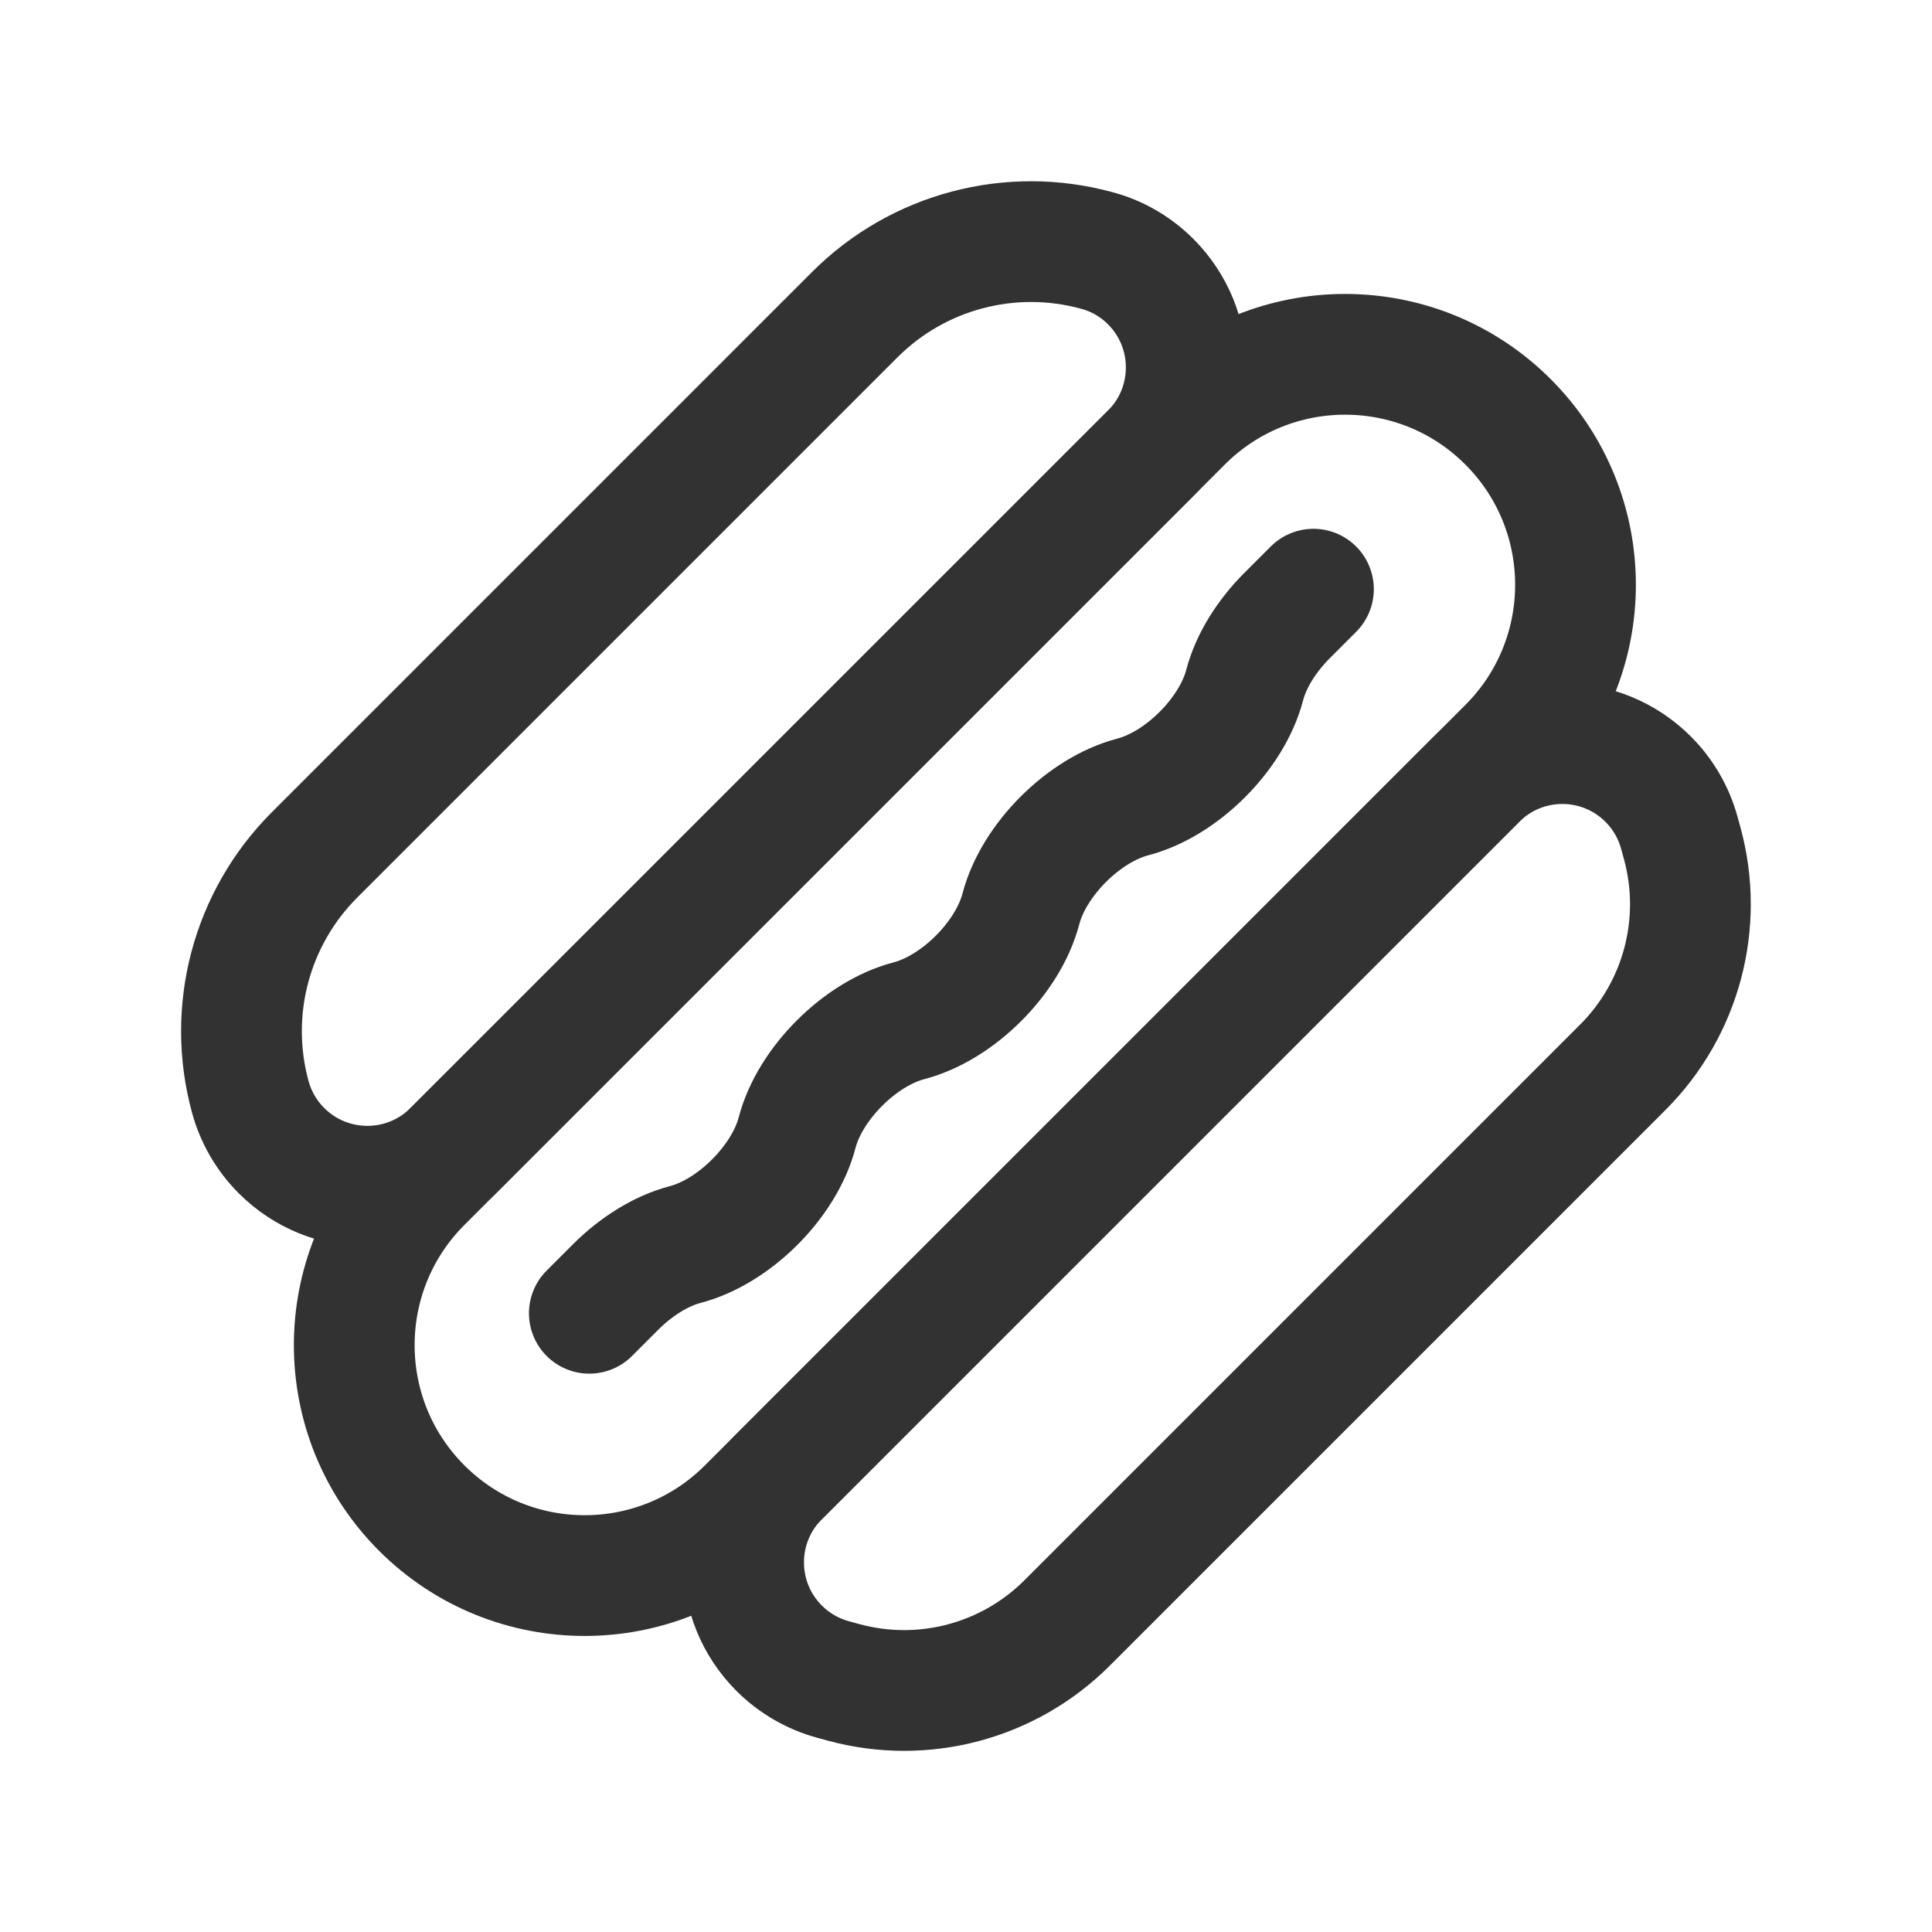 <?xml version="1.0" encoding="UTF-8"?><svg version="1.1" viewBox="0 0 24 24" xmlns="http://www.w3.org/2000/svg" xmlns:xlink="http://www.w3.org/1999/xlink"><!--Generated by IJSVG (https://github.com/iconjar/IJSVG)--><g stroke-linecap="round" stroke-width="1.5" stroke="#323232" fill="none" stroke-linejoin="round"><path d="M5.239,18.734v0c-1.118,-1.118 -1.118,-2.93 0,-4.048l9.446,-9.446c1.118,-1.118 2.93,-1.118 4.048,0v0c1.118,1.118 1.118,2.93 0,4.048l-9.446,9.446c-1.118,1.118 -2.93,1.118 -4.048,0Z"></path><path d="M16.316,7.319l-0.326,0.326l-0.001,0.001c-0.252,0.252 -0.447,0.559 -0.527,0.864v0v0c-0.159,0.609 -0.782,1.231 -1.39,1.39v0v0c-0.609,0.159 -1.231,0.782 -1.39,1.39v0v0c-0.159,0.609 -0.782,1.231 -1.39,1.39v0v0c-0.609,0.159 -1.231,0.782 -1.39,1.39v0v0c-0.159,0.609 -0.782,1.231 -1.39,1.39v0v0v0v0c-0.304,0.08 -0.612,0.275 -0.864,0.527l-0.327,0.327"></path><path d="M9.679,20.475v0c-0.589,-0.589 -0.589,-1.544 0,-2.133l8.663,-8.663c0.589,-0.589 1.543,-0.589 2.132,0v0c0.186,0.186 0.319,0.416 0.388,0.669l0.036,0.131c0.27,0.991 -0.011,2.051 -0.738,2.778l-6.904,6.904c-0.726,0.726 -1.786,1.008 -2.777,0.738l-0.132,-0.036c-0.252,-0.069 -0.483,-0.203 -0.668,-0.388Z"></path><path d="M14.294,3.498v0c0.589,0.589 0.589,1.544 0,2.133l-8.664,8.663c-0.589,0.589 -1.544,0.589 -2.133,0v0c-0.186,-0.186 -0.319,-0.416 -0.388,-0.669v0c-0.293,-1.072 0.012,-2.219 0.798,-3.005l6.711,-6.711c0.786,-0.786 1.933,-1.091 3.005,-0.798v0c0.254,0.067 0.485,0.201 0.671,0.387Z"></path></g><path fill="none" d="M0,0h24v24h-24Z"></path></svg>